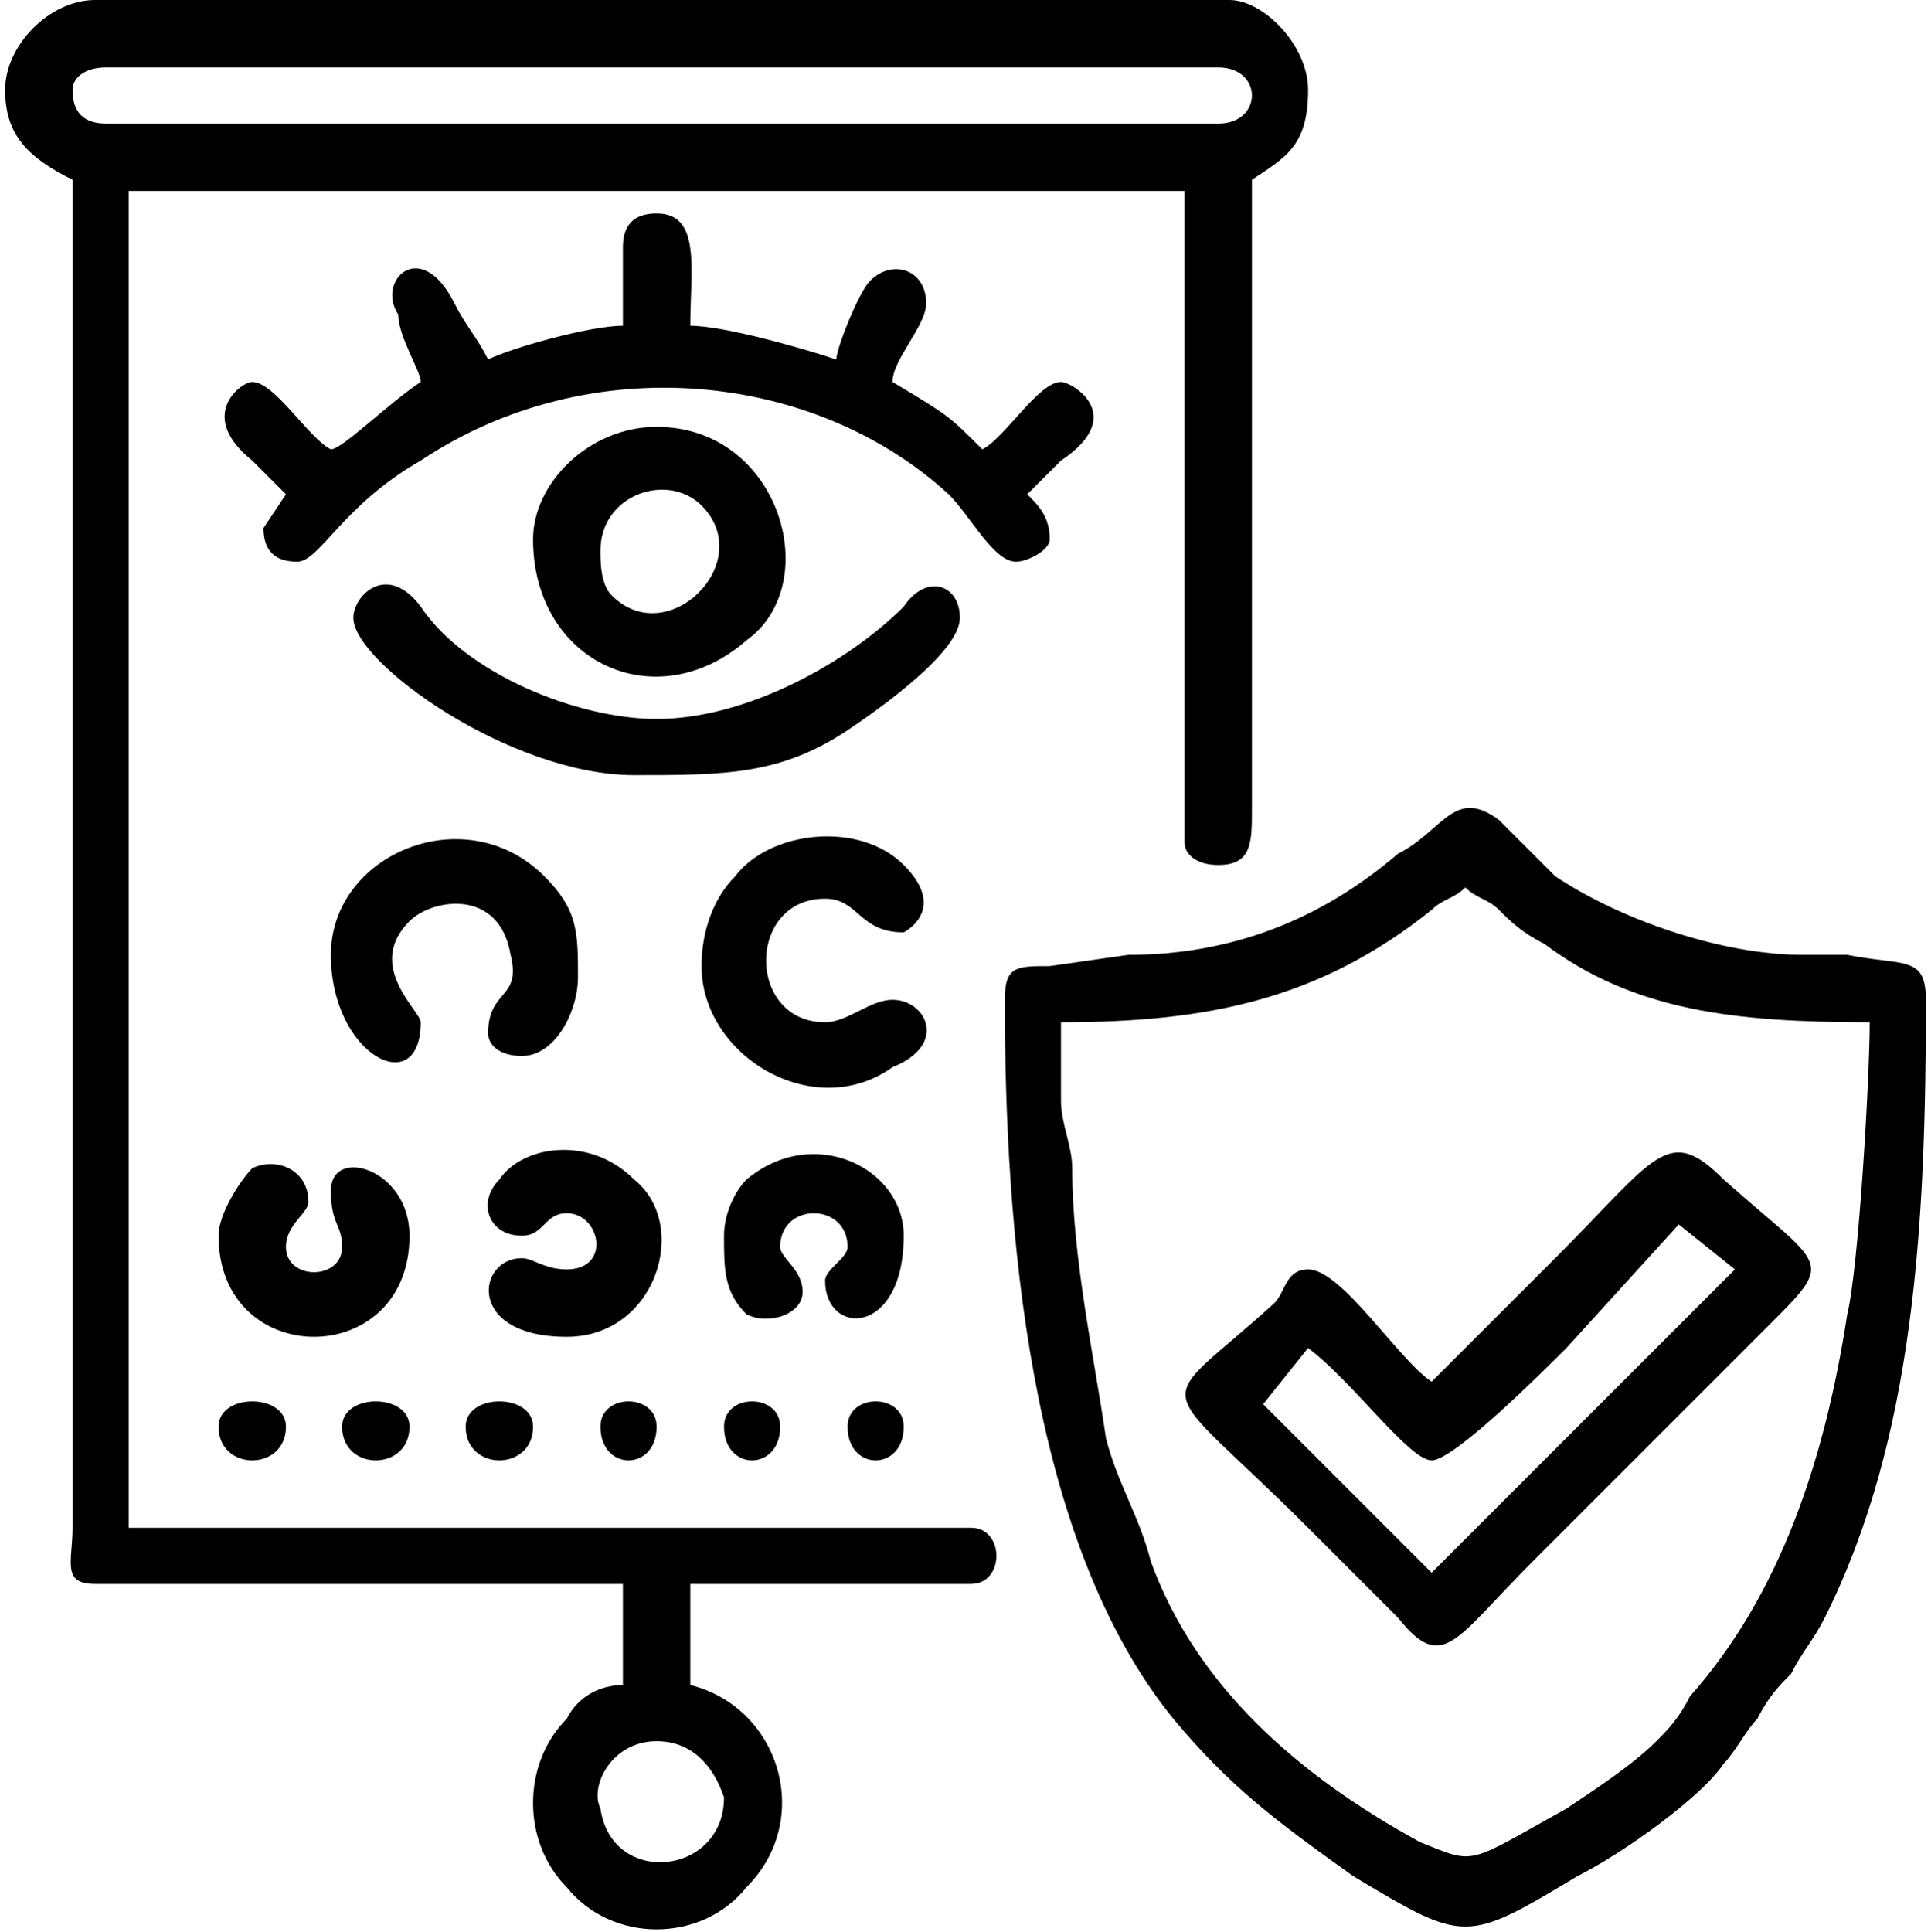 <?xml version="1.0" encoding="UTF-8"?>
<!DOCTYPE svg PUBLIC "-//W3C//DTD SVG 1.1//EN" "http://www.w3.org/Graphics/SVG/1.1/DTD/svg11.dtd">
<!-- Creator: CorelDRAW X7 -->
<svg xmlns="http://www.w3.org/2000/svg" xml:space="preserve" width="9.995mm" height="10mm" version="1.1" style="shape-rendering:geometricPrecision; text-rendering:geometricPrecision; image-rendering:optimizeQuality; fill-rule:evenodd; clip-rule:evenodd"
viewBox="0 0 171 172"
 xmlns:xlink="http://www.w3.org/1999/xlink">
 <defs>
  <style type="text/css">
   <![CDATA[
    .fil0 {fill:black}
   ]]>
  </style>
 </defs>
 <g id="Warstwa_x0020_1">
  <g id="_2020437471472">
   <path class="fil0" d="M53 161c-1,-2 1,-6 5,-6 3,0 5,2 6,5 0,7 -10,8 -11,1zm-47 -153c0,-1 1,-2 3,-2l99 0c4,0 4,5 0,5l-99 0c-2,0 -3,-1 -3,-3zm-6 0c0,4 2,6 6,8l0 120c0,3 -1,5 2,5l47 0 0 9c-2,0 -4,1 -5,3 -4,4 -4,11 0,15 4,5 12,5 16,0 6,-6 3,-16 -5,-18l0 -9 25 0c3,0 3,-5 0,-5l-75 0 0 -119 94 0 0 58c0,1 1,2 3,2 3,0 3,-2 3,-5l0 -56c3,-2 5,-3 5,-8 0,-4 -4,-8 -7,-8l-101 0c-4,0 -8,4 -8,8z"/>
   <path class="fil0" d="M94 91c13,0 23,-2 33,-10 1,-1 2,-1 3,-2 1,1 2,1 3,2 1,1 2,2 4,3 8,6 17,7 29,7 0,5 -1,22 -2,26 -2,13 -6,25 -14,34 -1,2 -2,3 -3,4 -2,2 -5,4 -8,6 -9,5 -8,5 -13,3 -11,-6 -20,-14 -24,-25 -1,-4 -3,-7 -4,-11 -1,-7 -3,-16 -3,-24 0,-2 -1,-4 -1,-6 0,-3 0,-4 0,-7zm-5 -2c0,20 2,48 15,64 5,6 9,9 16,14 10,6 10,6 20,0 4,-2 11,-7 13,-10 1,-1 2,-3 3,-4 1,-2 2,-3 3,-4 1,-2 2,-3 3,-5 8,-16 9,-35 9,-55 0,-4 -2,-3 -7,-4 -1,0 -3,0 -4,0 -7,0 -16,-3 -22,-7l-5 -5c-4,-3 -5,1 -9,3 -7,6 -15,9 -24,9l-7 1c-3,0 -4,0 -4,3z"/>
   <path class="fil0" d="M127 140l-15 -15 4 -5c4,3 9,10 11,10 2,0 10,-8 12,-10l10 -11 5 4 -27 27zm0 -17c-3,-2 -8,-10 -11,-10 -2,0 -2,2 -3,3 -11,10 -11,6 3,20l8 8c4,5 5,2 12,-5l21 -21c6,-6 5,-5 -4,-13 -5,-5 -6,-2 -15,7l-11 11z"/>
   <path class="fil0" d="M55 22l0 7c-3,0 -10,2 -12,3 -1,-2 -2,-3 -3,-5 -3,-6 -7,-2 -5,1 0,2 2,5 2,6 -3,2 -7,6 -8,6 -2,-1 -5,-6 -7,-6 -1,0 -5,3 0,7 1,1 2,2 3,3l-2 3c0,2 1,3 3,3 2,0 4,-5 11,-9 15,-10 35,-8 47,3 2,2 4,6 6,6 1,0 3,-1 3,-2 0,-2 -1,-3 -2,-4 1,-1 2,-2 3,-3 6,-4 1,-7 0,-7 -2,0 -5,5 -7,6 -3,-3 -3,-3 -8,-6 0,-2 3,-5 3,-7 0,-3 -3,-4 -5,-2 -1,1 -3,6 -3,7 -3,-1 -10,-3 -13,-3 0,-5 1,-10 -3,-10 -2,0 -3,1 -3,3z"/>
   <path class="fil0" d="M58 64c-7,0 -17,-4 -21,-10 -3,-4 -6,-1 -6,1 0,4 14,14 25,14 8,0 13,0 19,-4 3,-2 10,-7 10,-10 0,-3 -3,-4 -5,-1 -5,5 -14,10 -22,10z"/>
   <path class="fil0" d="M53 49c0,-5 6,-7 9,-4 5,5 -3,13 -8,8 -1,-1 -1,-3 -1,-4zm-6 -1c0,11 11,16 19,9 7,-5 3,-19 -8,-19 -6,0 -11,5 -11,10z"/>
   <path class="fil0" d="M62 86c0,8 10,14 17,9 5,-2 3,-6 0,-6 -2,0 -4,2 -6,2 -7,0 -7,-11 0,-11 3,0 3,3 7,3 0,0 4,-2 0,-6 -4,-4 -12,-3 -15,1 -2,2 -3,5 -3,8z"/>
   <path class="fil0" d="M29 85c0,9 8,13 8,6 0,-1 -5,-5 -1,-9 2,-2 8,-3 9,3 1,4 -2,3 -2,7 0,1 1,2 3,2 3,0 5,-4 5,-7 0,-4 0,-6 -3,-9 -7,-7 -19,-2 -19,7z"/>
   <path class="fil0" d="M46 110c2,0 2,-2 4,-2 3,0 4,5 0,5 -2,0 -3,-1 -4,-1 -4,0 -5,7 4,7 8,0 11,-10 6,-14 -4,-4 -10,-3 -12,0 -2,2 -1,5 2,5z"/>
   <path class="fil0" d="M64 110c0,3 0,5 2,7 2,1 5,0 5,-2 0,-2 -2,-3 -2,-4 0,-4 6,-4 6,0 0,1 -2,2 -2,3 0,5 7,5 7,-4 0,-6 -8,-10 -14,-5 -1,1 -2,3 -2,5z"/>
   <path class="fil0" d="M19 110c0,12 17,12 17,0 0,-6 -7,-8 -7,-4 0,3 1,3 1,5 0,3 -5,3 -5,0 0,-2 2,-3 2,-4 0,-3 -3,-4 -5,-3 -1,1 -3,4 -3,6z"/>
   <path class="fil0" d="M19 127c0,4 6,4 6,0 0,-3 -6,-3 -6,0z"/>
   <path class="fil0" d="M30 127c0,4 6,4 6,0 0,-3 -6,-3 -6,0z"/>
   <path class="fil0" d="M41 127c0,4 6,4 6,0 0,-3 -6,-3 -6,0z"/>
   <path class="fil0" d="M53 127c0,4 5,4 5,0 0,-3 -5,-3 -5,0z"/>
   <path class="fil0" d="M64 127c0,4 5,4 5,0 0,-3 -5,-3 -5,0z"/>
   <path class="fil0" d="M75 127c0,4 5,4 5,0 0,-3 -5,-3 -5,0z"/>
  </g>
 </g>
</svg>
